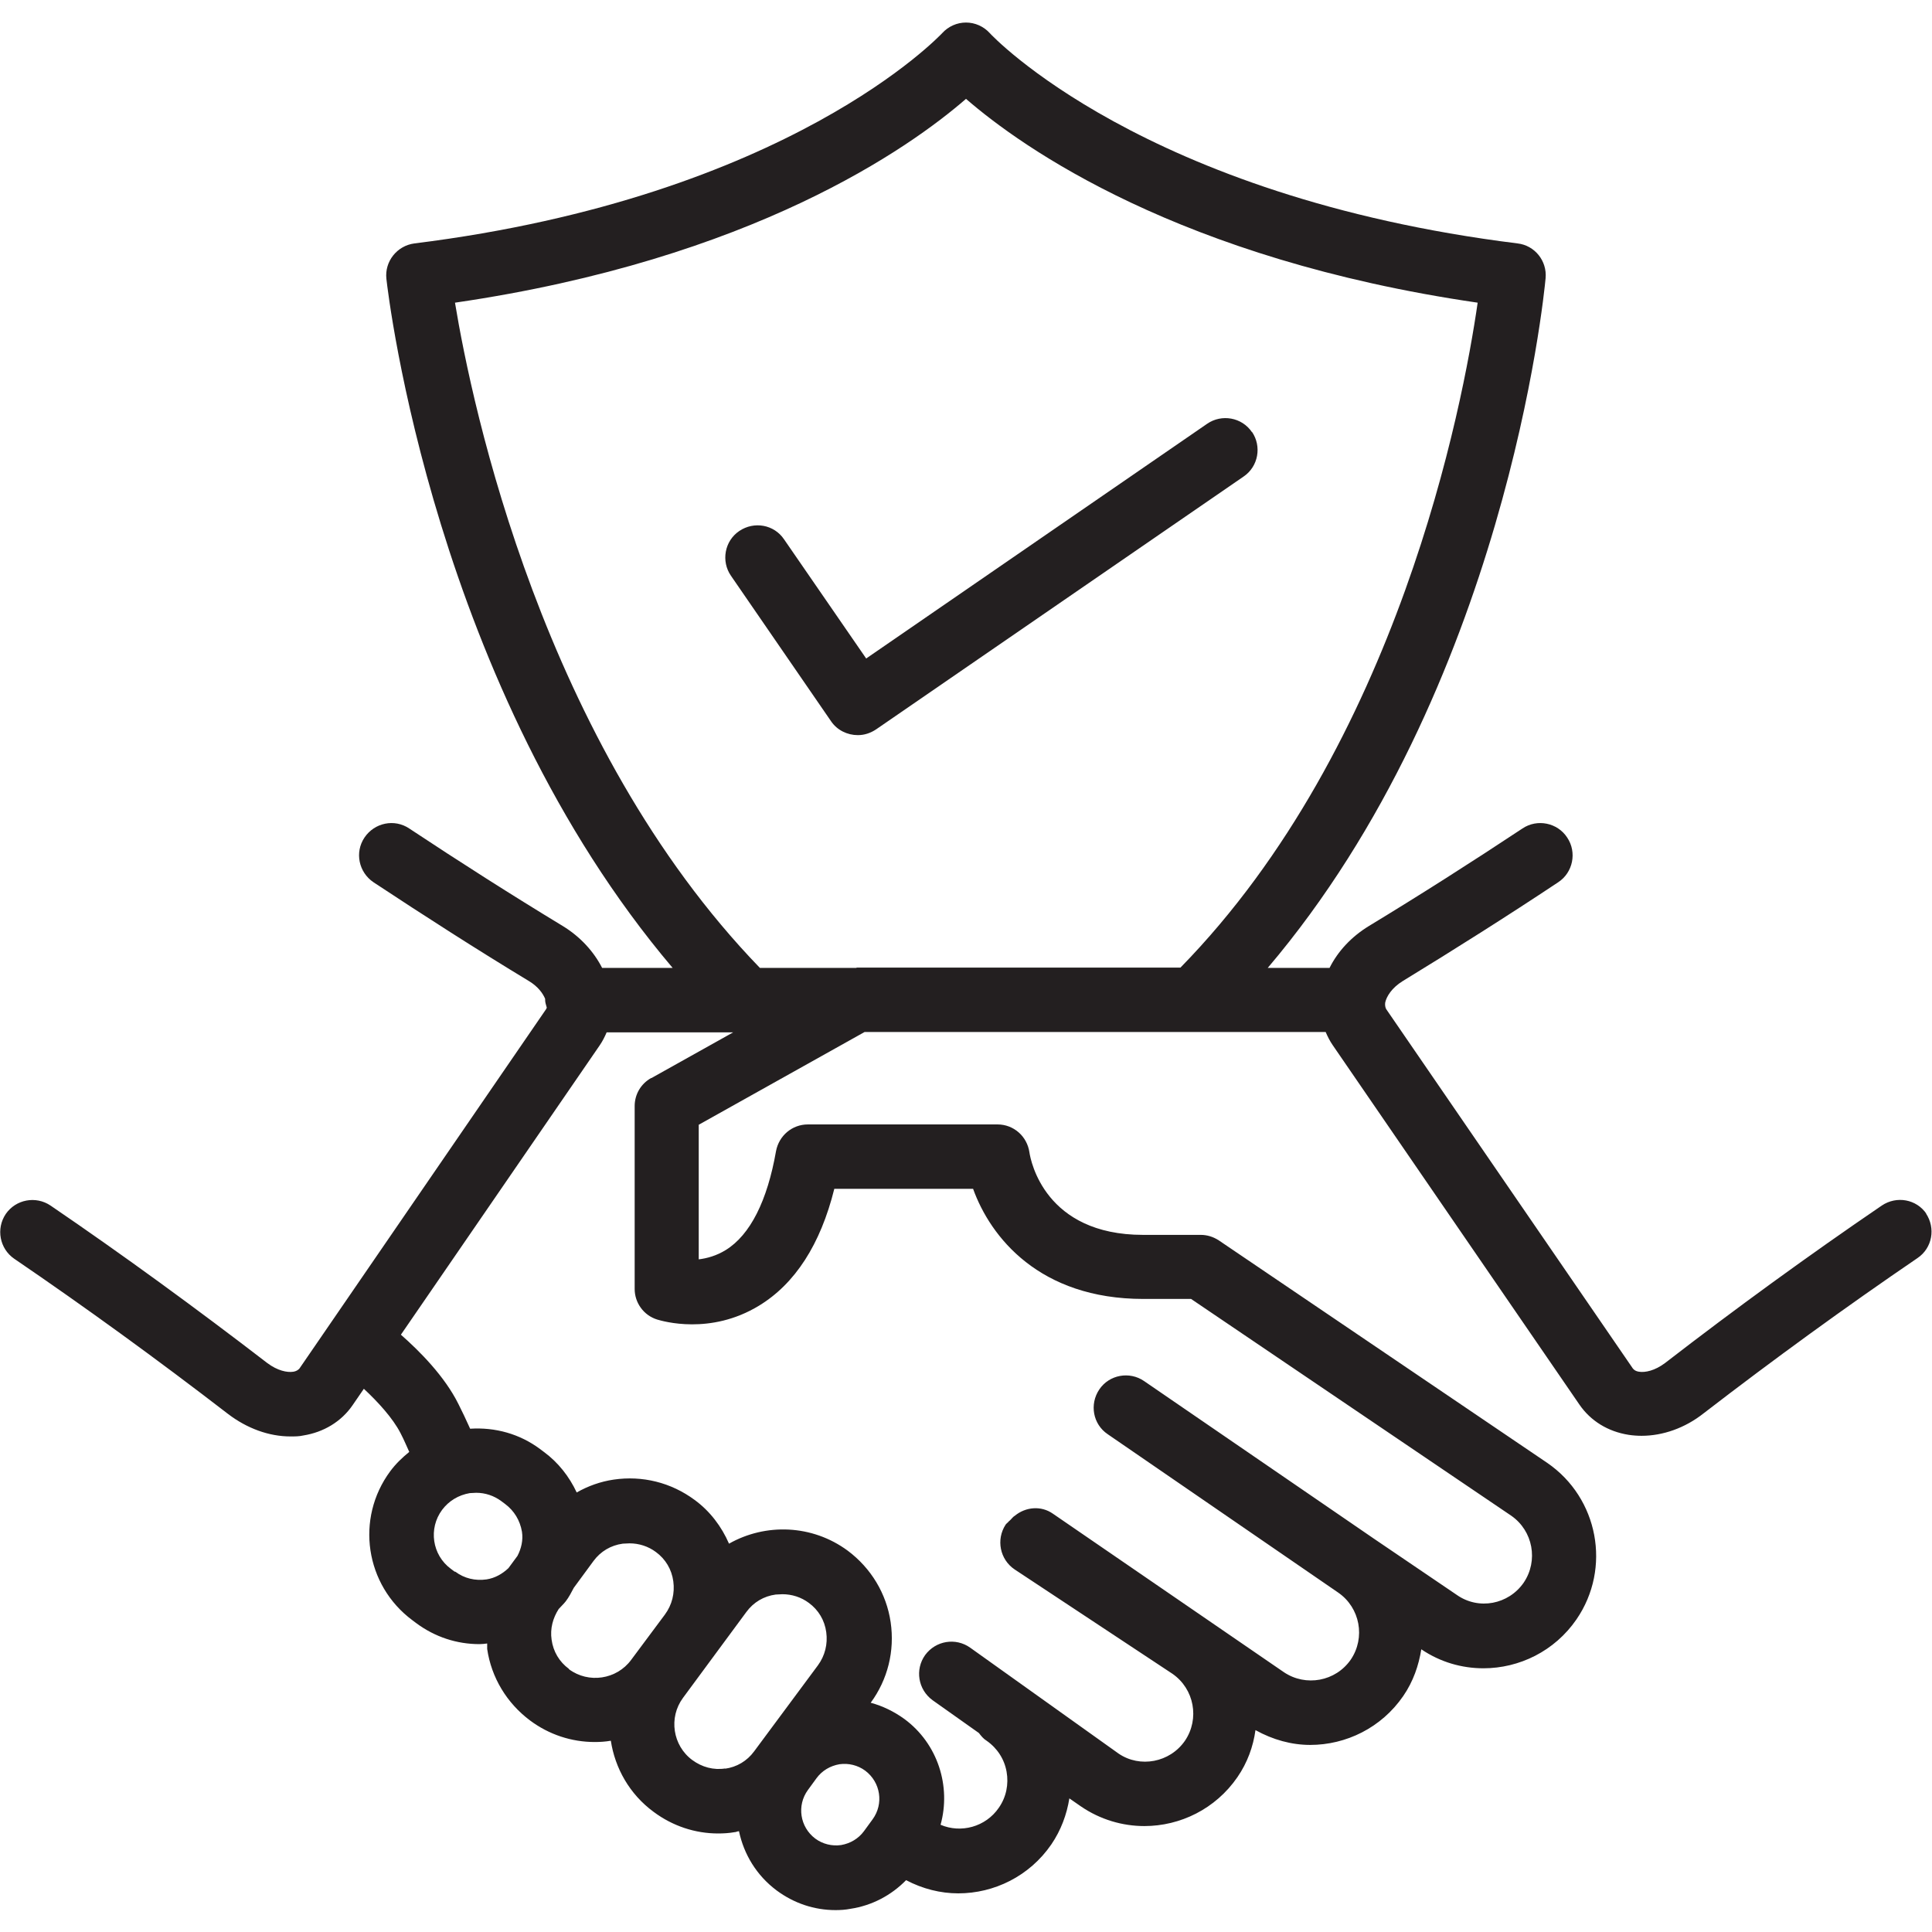 <?xml version="1.0" encoding="UTF-8"?><svg id="Art" xmlns="http://www.w3.org/2000/svg" viewBox="0 0 60 60"><defs><style>.cls-1{fill:#231f20;}</style></defs><path class="cls-1" d="m38.88,13.42c-.31-.46-.94-.57-1.39-.26l-10.59,7.29-2.55-3.7c-.31-.46-.93-.57-1.39-.26-.46.31-.57.94-.26,1.39l3.11,4.52c.19.28.51.43.83.43.2,0,.39-.06.57-.18l11.41-7.85c.46-.31.57-.94.26-1.39Z"/><path class="cls-1" d="m59.83,37.7c-.31-.46-.93-.57-1.39-.26-2.26,1.54-4.53,3.19-6.73,4.89-.32.24-.62.3-.81.27-.13-.02-.17-.08-.19-.1l-7.66-11.16s-.05-.08-.03-.21c.04-.18.2-.45.54-.66,1.62-.99,3.25-2.02,4.83-3.07.46-.3.59-.93.28-1.39-.3-.46-.93-.59-1.39-.28-1.57,1.04-3.17,2.06-4.77,3.03-.54.33-.96.78-1.22,1.3h-1.92c7.37-8.68,8.58-20.87,8.63-21.42.05-.54-.34-1.02-.87-1.08-11.64-1.45-16.35-6.48-16.39-6.53-.19-.21-.46-.33-.74-.33h0c-.28,0-.55.12-.74.33-.05.05-4.75,5.08-16.39,6.53-.54.07-.93.56-.87,1.1.06.55,1.5,12.68,8.89,21.4h-2.19c-.26-.51-.68-.97-1.22-1.3-1.6-.97-3.2-1.99-4.77-3.03-.46-.31-1.08-.18-1.39.28-.31.46-.18,1.08.28,1.39,1.59,1.05,3.21,2.09,4.83,3.07.28.17.43.38.5.55,0,.01,0,.03,0,.04,0,.08.03.15.05.23,0,.02-.02.04-.02.05l-7.66,11.16s-.06.08-.19.1c-.19.03-.49-.03-.81-.27-2.21-1.7-4.47-3.35-6.73-4.89-.46-.31-1.08-.19-1.39.26-.31.46-.19,1.08.26,1.39,2.23,1.52,4.46,3.14,6.64,4.82.59.45,1.27.7,1.94.7.14,0,.27,0,.4-.03.63-.1,1.18-.43,1.53-.94l.35-.51c.43.4.9.91,1.14,1.38.12.23.19.41.27.58,0,0,0,0,0,0-.22.18-.42.37-.59.6-1.09,1.47-.78,3.54.69,4.63l.12.09c.58.43,1.26.65,1.96.65.08,0,.16-.01.24-.02,0,.06,0,.11,0,.17.13.89.61,1.68,1.33,2.22.59.44,1.29.67,2.01.67.16,0,.33-.01.5-.04.13.85.58,1.66,1.33,2.21.59.44,1.29.67,2,.67.17,0,.34-.01.51-.04.05,0,.09-.03.14-.03.15.71.54,1.37,1.17,1.84h0c.54.4,1.17.61,1.83.61.15,0,.31-.01.46-.04.67-.1,1.27-.42,1.73-.89.51.27,1.07.41,1.62.41,1.11,0,2.21-.53,2.89-1.52.3-.44.48-.93.56-1.43l.36.25c.6.41,1.29.61,1.97.61,1.11,0,2.21-.53,2.89-1.52.31-.45.49-.95.56-1.46.54.3,1.12.46,1.7.46,1.11,0,2.21-.53,2.89-1.52.31-.45.48-.95.56-1.45.59.4,1.26.59,1.93.59,1.11,0,2.21-.53,2.89-1.52,1.09-1.59.68-3.77-.91-4.86l-10.2-6.91c-.17-.11-.36-.17-.56-.17h-1.79c-3.05,0-3.49-2.3-3.53-2.56-.07-.5-.49-.87-.99-.87h-5.89c-.49,0-.9.35-.99.83-.27,1.54-.8,2.6-1.56,3.07-.29.18-.59.26-.84.29v-4.18l5.15-2.88h14.32c.06.14.13.28.22.41l7.66,11.16c.35.51.89.84,1.53.94.13.02.27.03.4.03.66,0,1.35-.24,1.93-.7,2.18-1.68,4.41-3.3,6.64-4.82.46-.31.57-.93.26-1.39Zm-45.71,11.11h0l-.12-.09c-.58-.43-.7-1.25-.27-1.83.21-.28.51-.46.86-.52.07,0,.13-.01.2-.01.28,0,.55.09.78.26l.12.09c.28.21.46.51.52.86.04.26-.02.52-.14.75l-.28.38c-.19.18-.42.31-.68.35-.35.05-.69-.03-.97-.24Zm3.55,3.02c-.3-.22-.49-.54-.54-.91-.05-.34.04-.67.22-.95.07-.08.15-.15.22-.24.1-.13.17-.27.25-.42l.61-.83c.22-.3.54-.49.91-.54.07,0,.14-.01.21-.01.29,0,.58.09.82.27.3.22.49.54.54.91.05.37-.04.73-.26,1.03l-1.05,1.41c-.45.61-1.32.74-1.93.29Zm4.86,3.09c-.37.06-.73-.04-1.03-.26-.61-.45-.74-1.32-.29-1.93l1.04-1.41s0,0,0,0l.93-1.26c.22-.3.54-.49.91-.54.07,0,.14-.01.21-.01.29,0,.58.09.82.27.3.22.49.54.54.91.05.37-.04.73-.26,1.03l-1.98,2.67c-.22.3-.54.49-.91.54Zm4.57,1.58l-.27.37c-.17.23-.42.38-.71.43-.28.04-.57-.03-.8-.2-.48-.36-.58-1.03-.23-1.51l.27-.37c.17-.23.42-.38.71-.43.28-.04.57.03.8.2.48.36.58,1.03.23,1.51Zm-6.88-23.02c-.32.18-.51.51-.51.87v5.68c0,.43.28.82.7.95.17.05,1.65.49,3.16-.43,1.12-.68,1.91-1.9,2.34-3.63h4.31c.54,1.5,2.06,3.42,5.29,3.42h1.48l9.94,6.73c.68.47.85,1.4.39,2.08-.47.68-1.4.86-2.08.38l-2.55-1.73s0,0,0,0l-7.16-4.91c-.45-.31-1.08-.2-1.39.26-.31.46-.2,1.08.26,1.39l7.16,4.92c.68.47.85,1.4.39,2.08-.47.68-1.4.85-2.08.39l-7.17-4.92c-.37-.26-.85-.21-1.18.06-.07.04-.11.11-.17.16-.01.01-.03.02-.04.04,0,0,0,0,0,0-.03.03-.06.05-.08.08-.3.46-.18,1.08.28,1.39l4.9,3.24c.68.47.85,1.4.39,2.08-.47.68-1.4.85-2.06.4l-4.61-3.29c-.45-.32-1.07-.22-1.4.23-.32.45-.22,1.07.23,1.4l1.44,1.02c.07.09.14.18.24.24.33.23.55.57.62.96.07.39-.01.79-.24,1.12-.41.6-1.18.8-1.81.53.33-1.19-.08-2.52-1.13-3.29-.32-.23-.67-.4-1.04-.5.53-.72.75-1.61.62-2.5-.13-.89-.61-1.68-1.33-2.22-1.11-.82-2.56-.86-3.69-.22-.23-.53-.59-1.01-1.07-1.36-.73-.54-1.62-.76-2.51-.63-.41.06-.8.2-1.15.4-.23-.49-.57-.93-1.02-1.26l-.12-.09c-.63-.47-1.39-.68-2.17-.63-.02-.04-.03-.07-.05-.11-.09-.2-.18-.39-.31-.65-.43-.87-1.21-1.65-1.79-2.16l6.17-8.98c.09-.13.16-.27.22-.41h3.93l-2.54,1.42Zm6.38-3.42h-3c-6.74-6.97-8.94-17.44-9.47-20.66,9.25-1.35,14.13-4.82,15.87-6.33,1.74,1.51,6.63,4.98,15.89,6.33-.46,3.2-2.47,13.74-9.23,20.65h-10.06Z"/></svg>